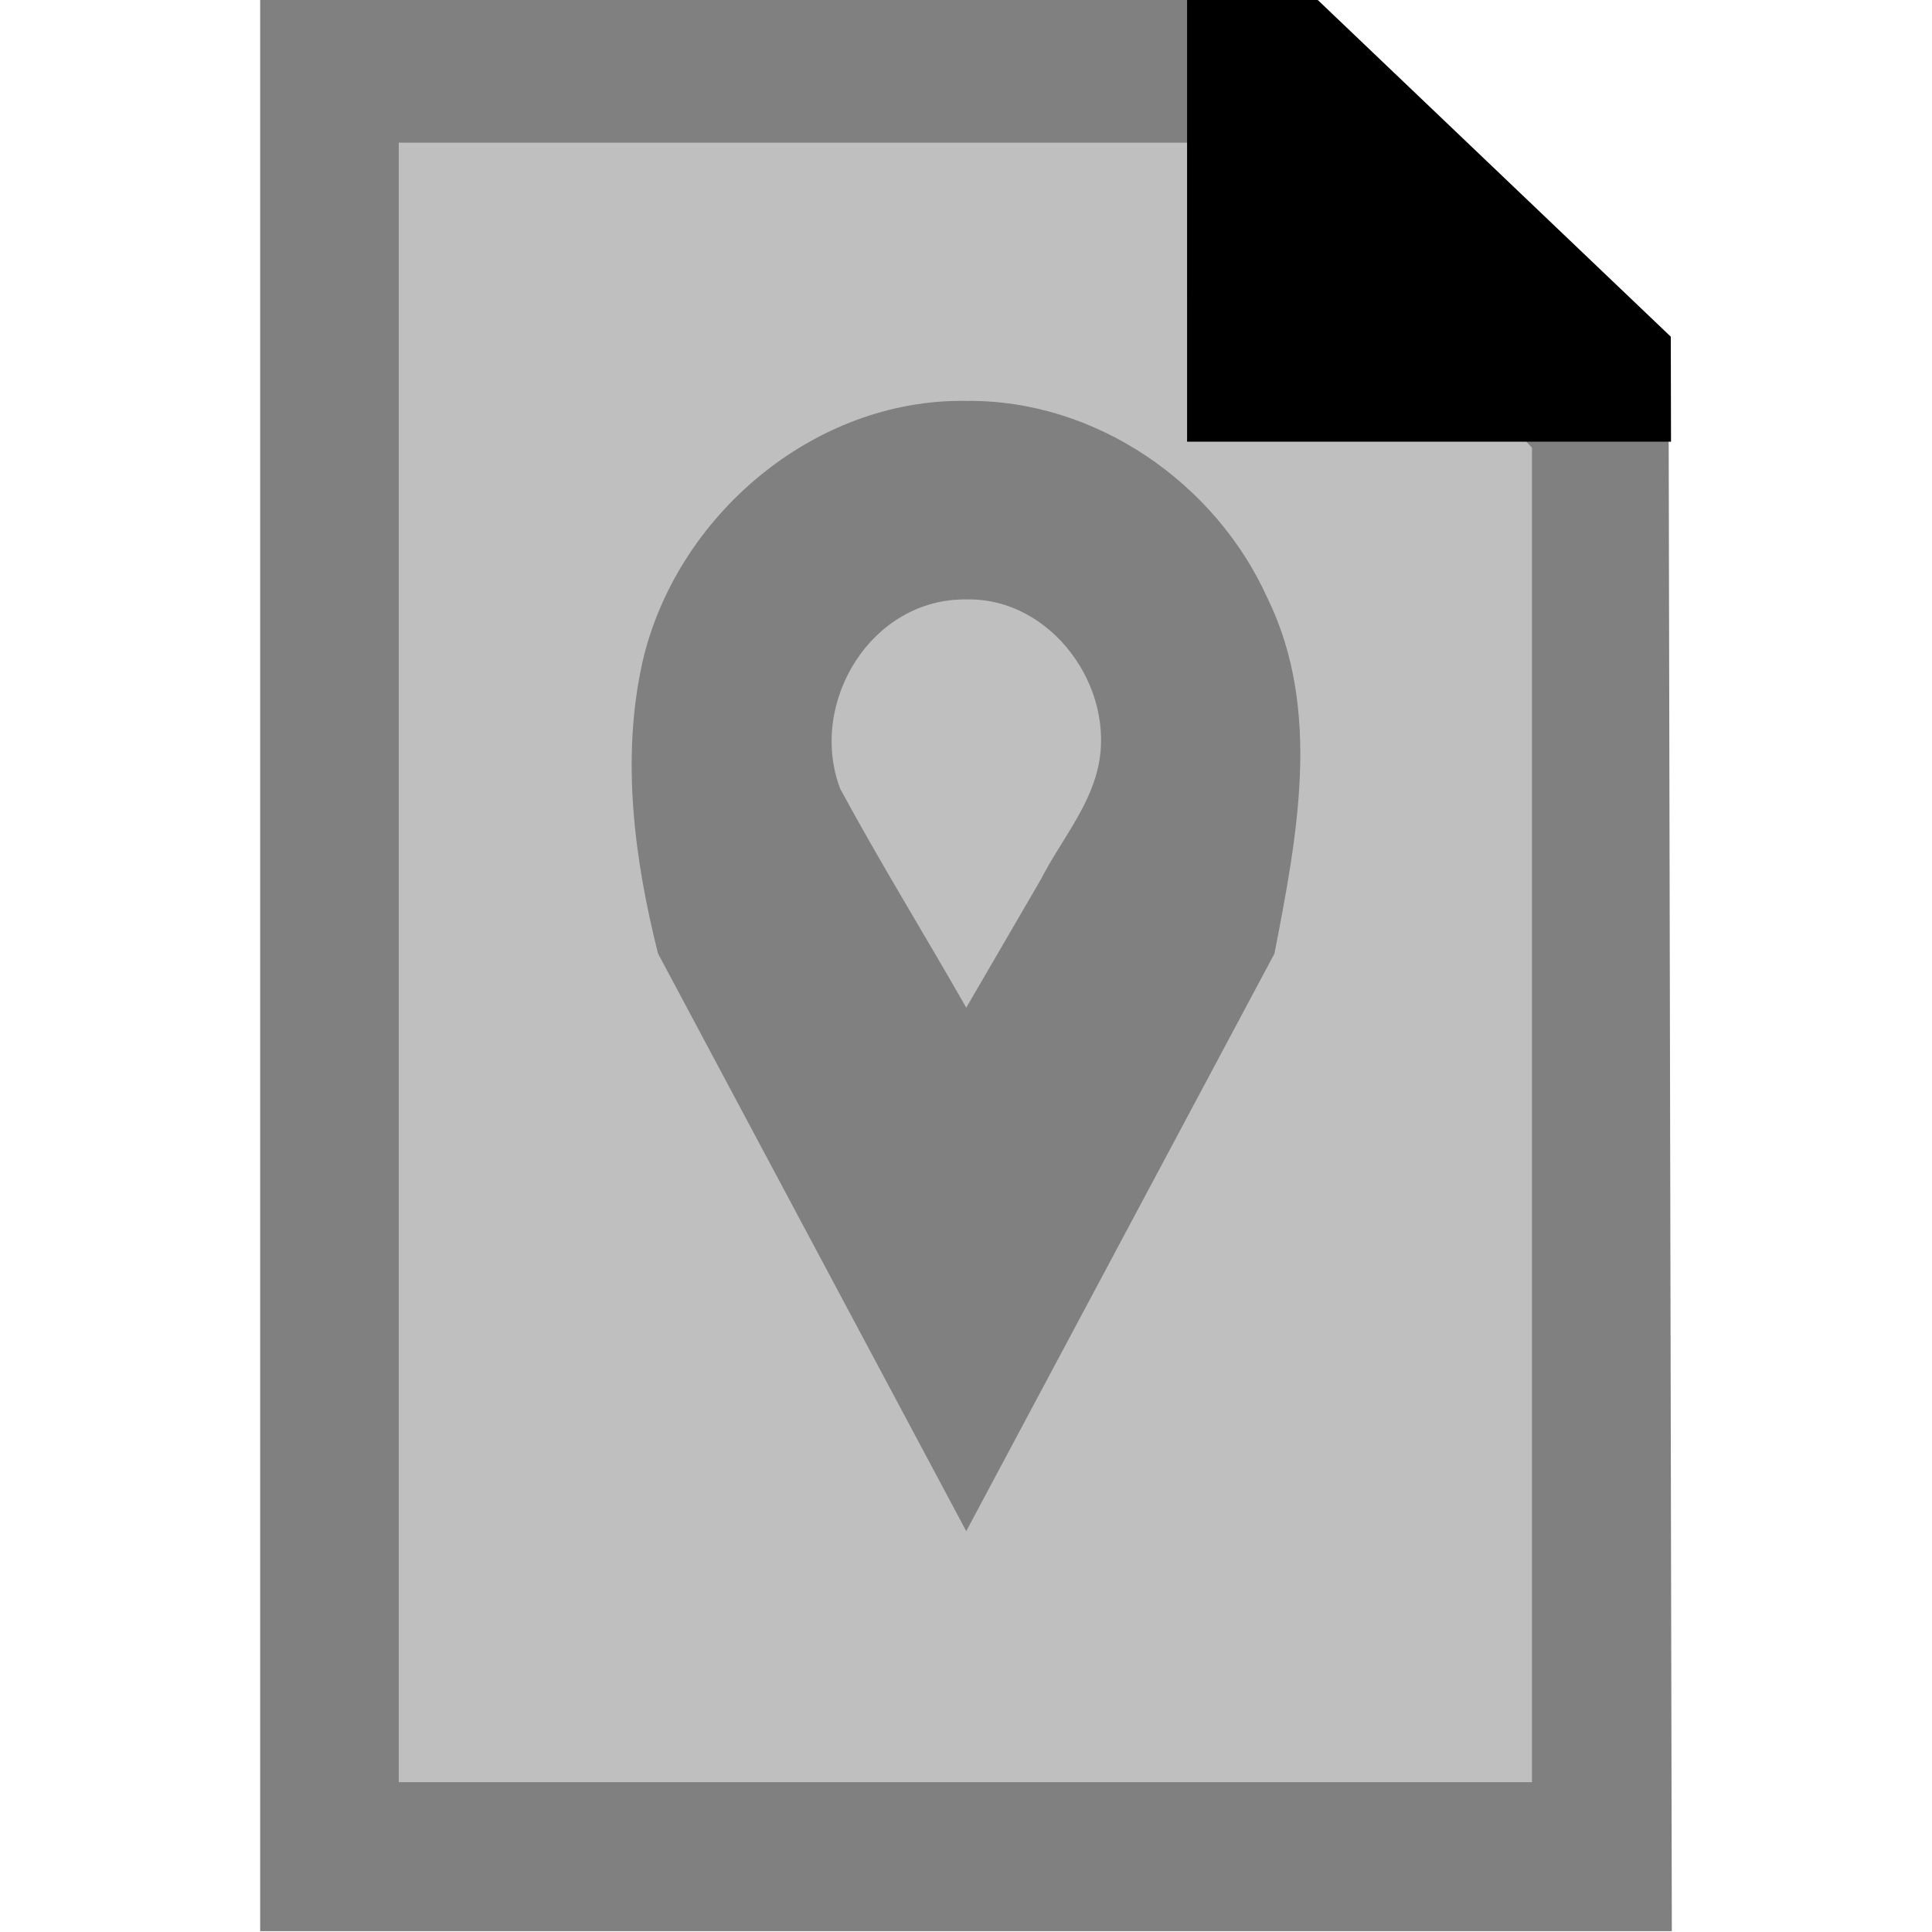 <svg id="svg2" xmlns:rdf="http://www.w3.org/1999/02/22-rdf-syntax-ns#" xmlns="http://www.w3.org/2000/svg" height="1e3" width="1e3" version="1.1" xmlns:cc="http://creativecommons.org/ns#" xmlns:dc="http://purl.org/dc/elements/1.1/" viewBox="0 0 1000 1000">
 <g id="layer3">
  <path id="rect11064" d="m206.4 0h438.66c49.277 57.188 98.555 114.38 147.83 171.56v750.87h-586.49v-922.44z" fill-opacity=".251"/>
  <path id="path10958" fill="#808080" d="m500.13 207.51c-78.828-1.327-150.47 59.715-167.69 135.6-10.932 49.656-4.127 101.69 8.155 150.46 53.178 99.65 106.36 199.3 159.53 298.95 53.18-99.65 106.36-199.3 159.54-298.95 11.61-60.16 24.65-125.89-3.47-183.66-27.06-60.26-89.36-103.17-156.07-102.4zm0 102.76c44.053-1.084 77.913 45.734 68.08 87.569-4.959 21.086-19.615 38.098-29.349 57.162-12.911 22.189-25.821 44.378-38.732 66.567-21.584-37.869-44.578-75.068-65.273-113.36-16.738-44.514 16.116-98.564 65.273-97.94z"/>
 </g>
 <g id="layer1">
  <path id="rect10986" d="m134.66 0v999.58h730.68c-0.569-270.53-1.139-541.06-1.708-811.59-60.9-62.67-121.8-125.33-182.7-187.99h-546.27zm71.74 73.846h438.66c49.277 52.61 98.555 105.22 147.83 157.83v690.76h-586.49v-848.59z" fill="#808080"/>
 </g>
 <g id="layer2">
  <path id="rect10999" d="m614.43 0.001c11.873-0.003 55.782 0.003 67.655-0l182.71 174.26c0.029 13.01 0.091 41.354 0.121 54.364h-250.48z"/>
 </g>
</svg>
